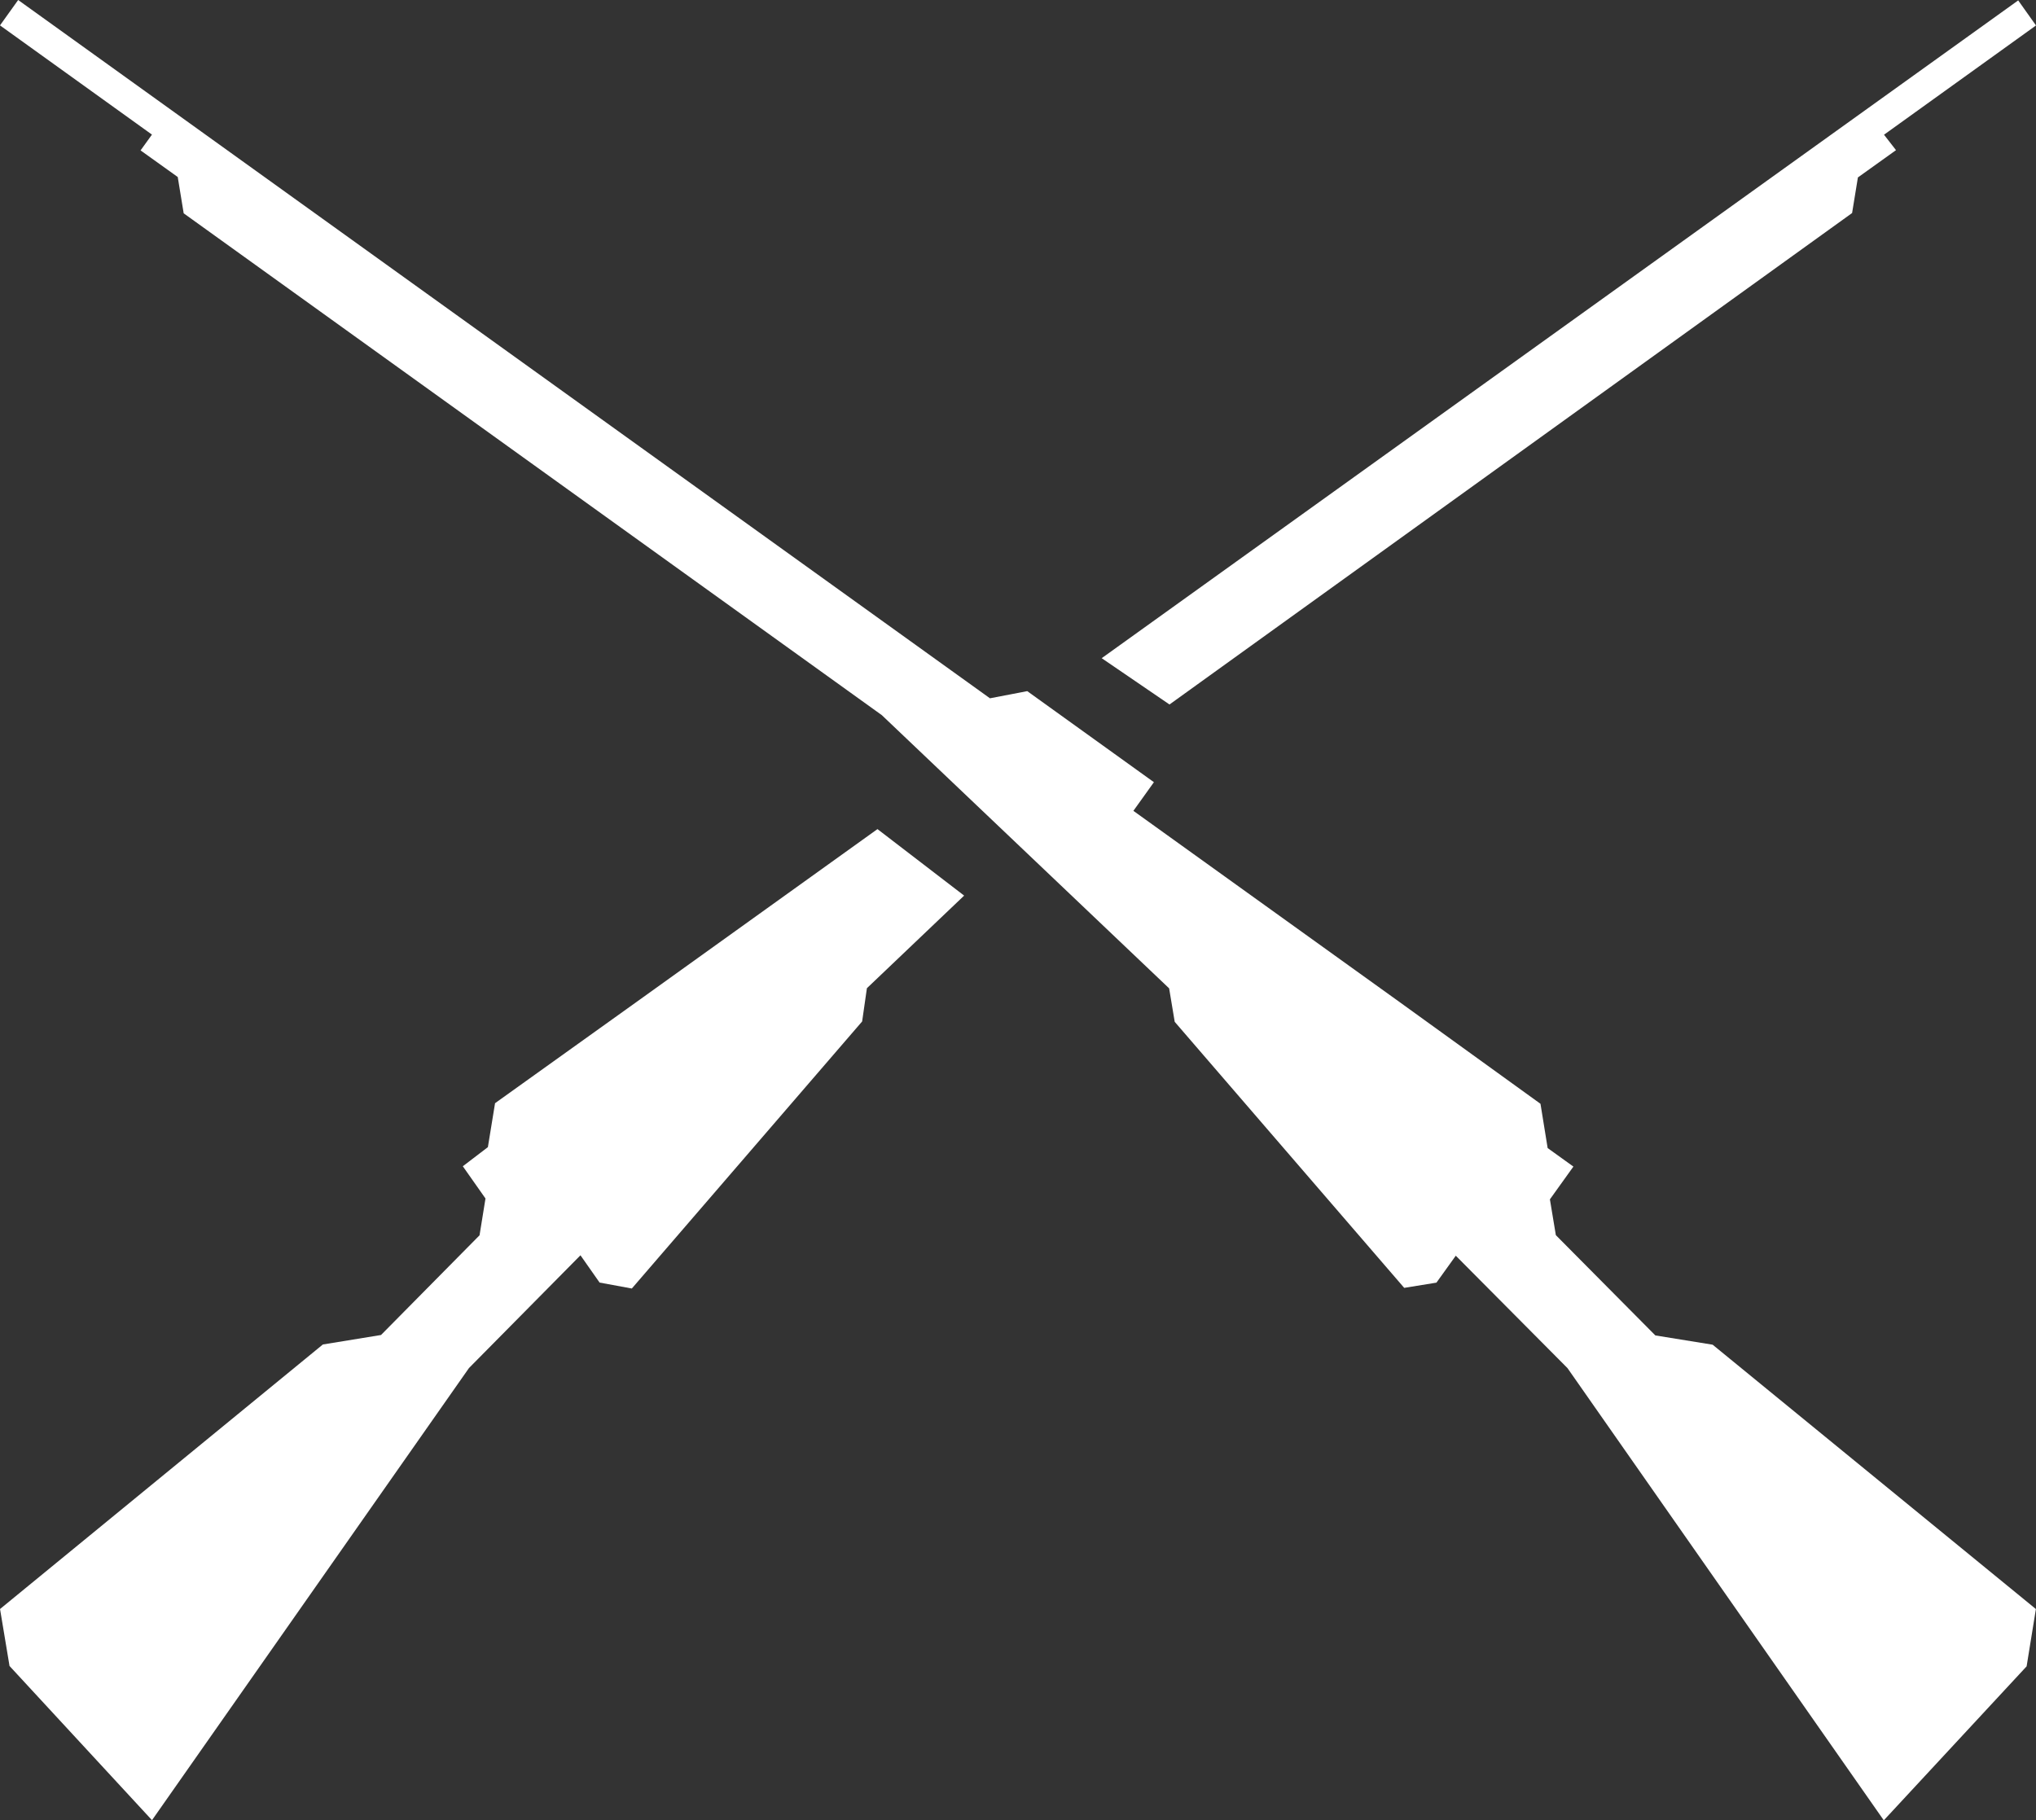 <svg xmlns="http://www.w3.org/2000/svg" width="56.85" height="50.834" viewBox="0 0 56.85 50.834">
  <rect x="0" y="0" width="56.85" height="50.834" fill="#333333" stroke="none"/>
  <g id="Group_4540" data-name="Group 4540" transform="translate(0 0)">
    <path id="Path_2570" data-name="Path 2570" d="M.507,0,0,.709l4.243,3.05L3.925,4.2l1.038.743.166,1.014L22.465,18.42l2.158,1.551L32.645,27.6l.156.935,6.408,7.429.9-.146.54-.752,3.119,3.139L52.6,50.833l3.988-4.3.259-1.6-9.026-7.382-1.6-.259-2.778-2.8-.166-1,.656-.915-.719-.517-.2-1.236L39.062,27.97l-7.415-5.327.573-.8-3.537-2.543-1.041.2Z" transform="translate(0 0)" fill="#fff"/>
    <path id="Path_2571" data-name="Path 2571" d="M17.8,11.791l-3.978,2.847-.2,1.227-.7.534.633.9-.166,1.028-2.751,2.784-1.624.265L0,28.763l.265,1.591L4.243,34.66l8.851-12.626,3.113-3.149.534.762.9.166,6.431-7.458.133-.928,2.715-2.586L24.5,6.984Z" transform="translate(0.001 16.169)" fill="#fff"/>
    <path id="Path_2572" data-name="Path 2572" d="M9.28,18.369l1.893,1.293L30.233,5.938l.162-.994,1.064-.762-.335-.431L35.368.7,34.871,0Z" transform="translate(21.482 0.011)" fill="#fff"/>
  </g>
</svg>
